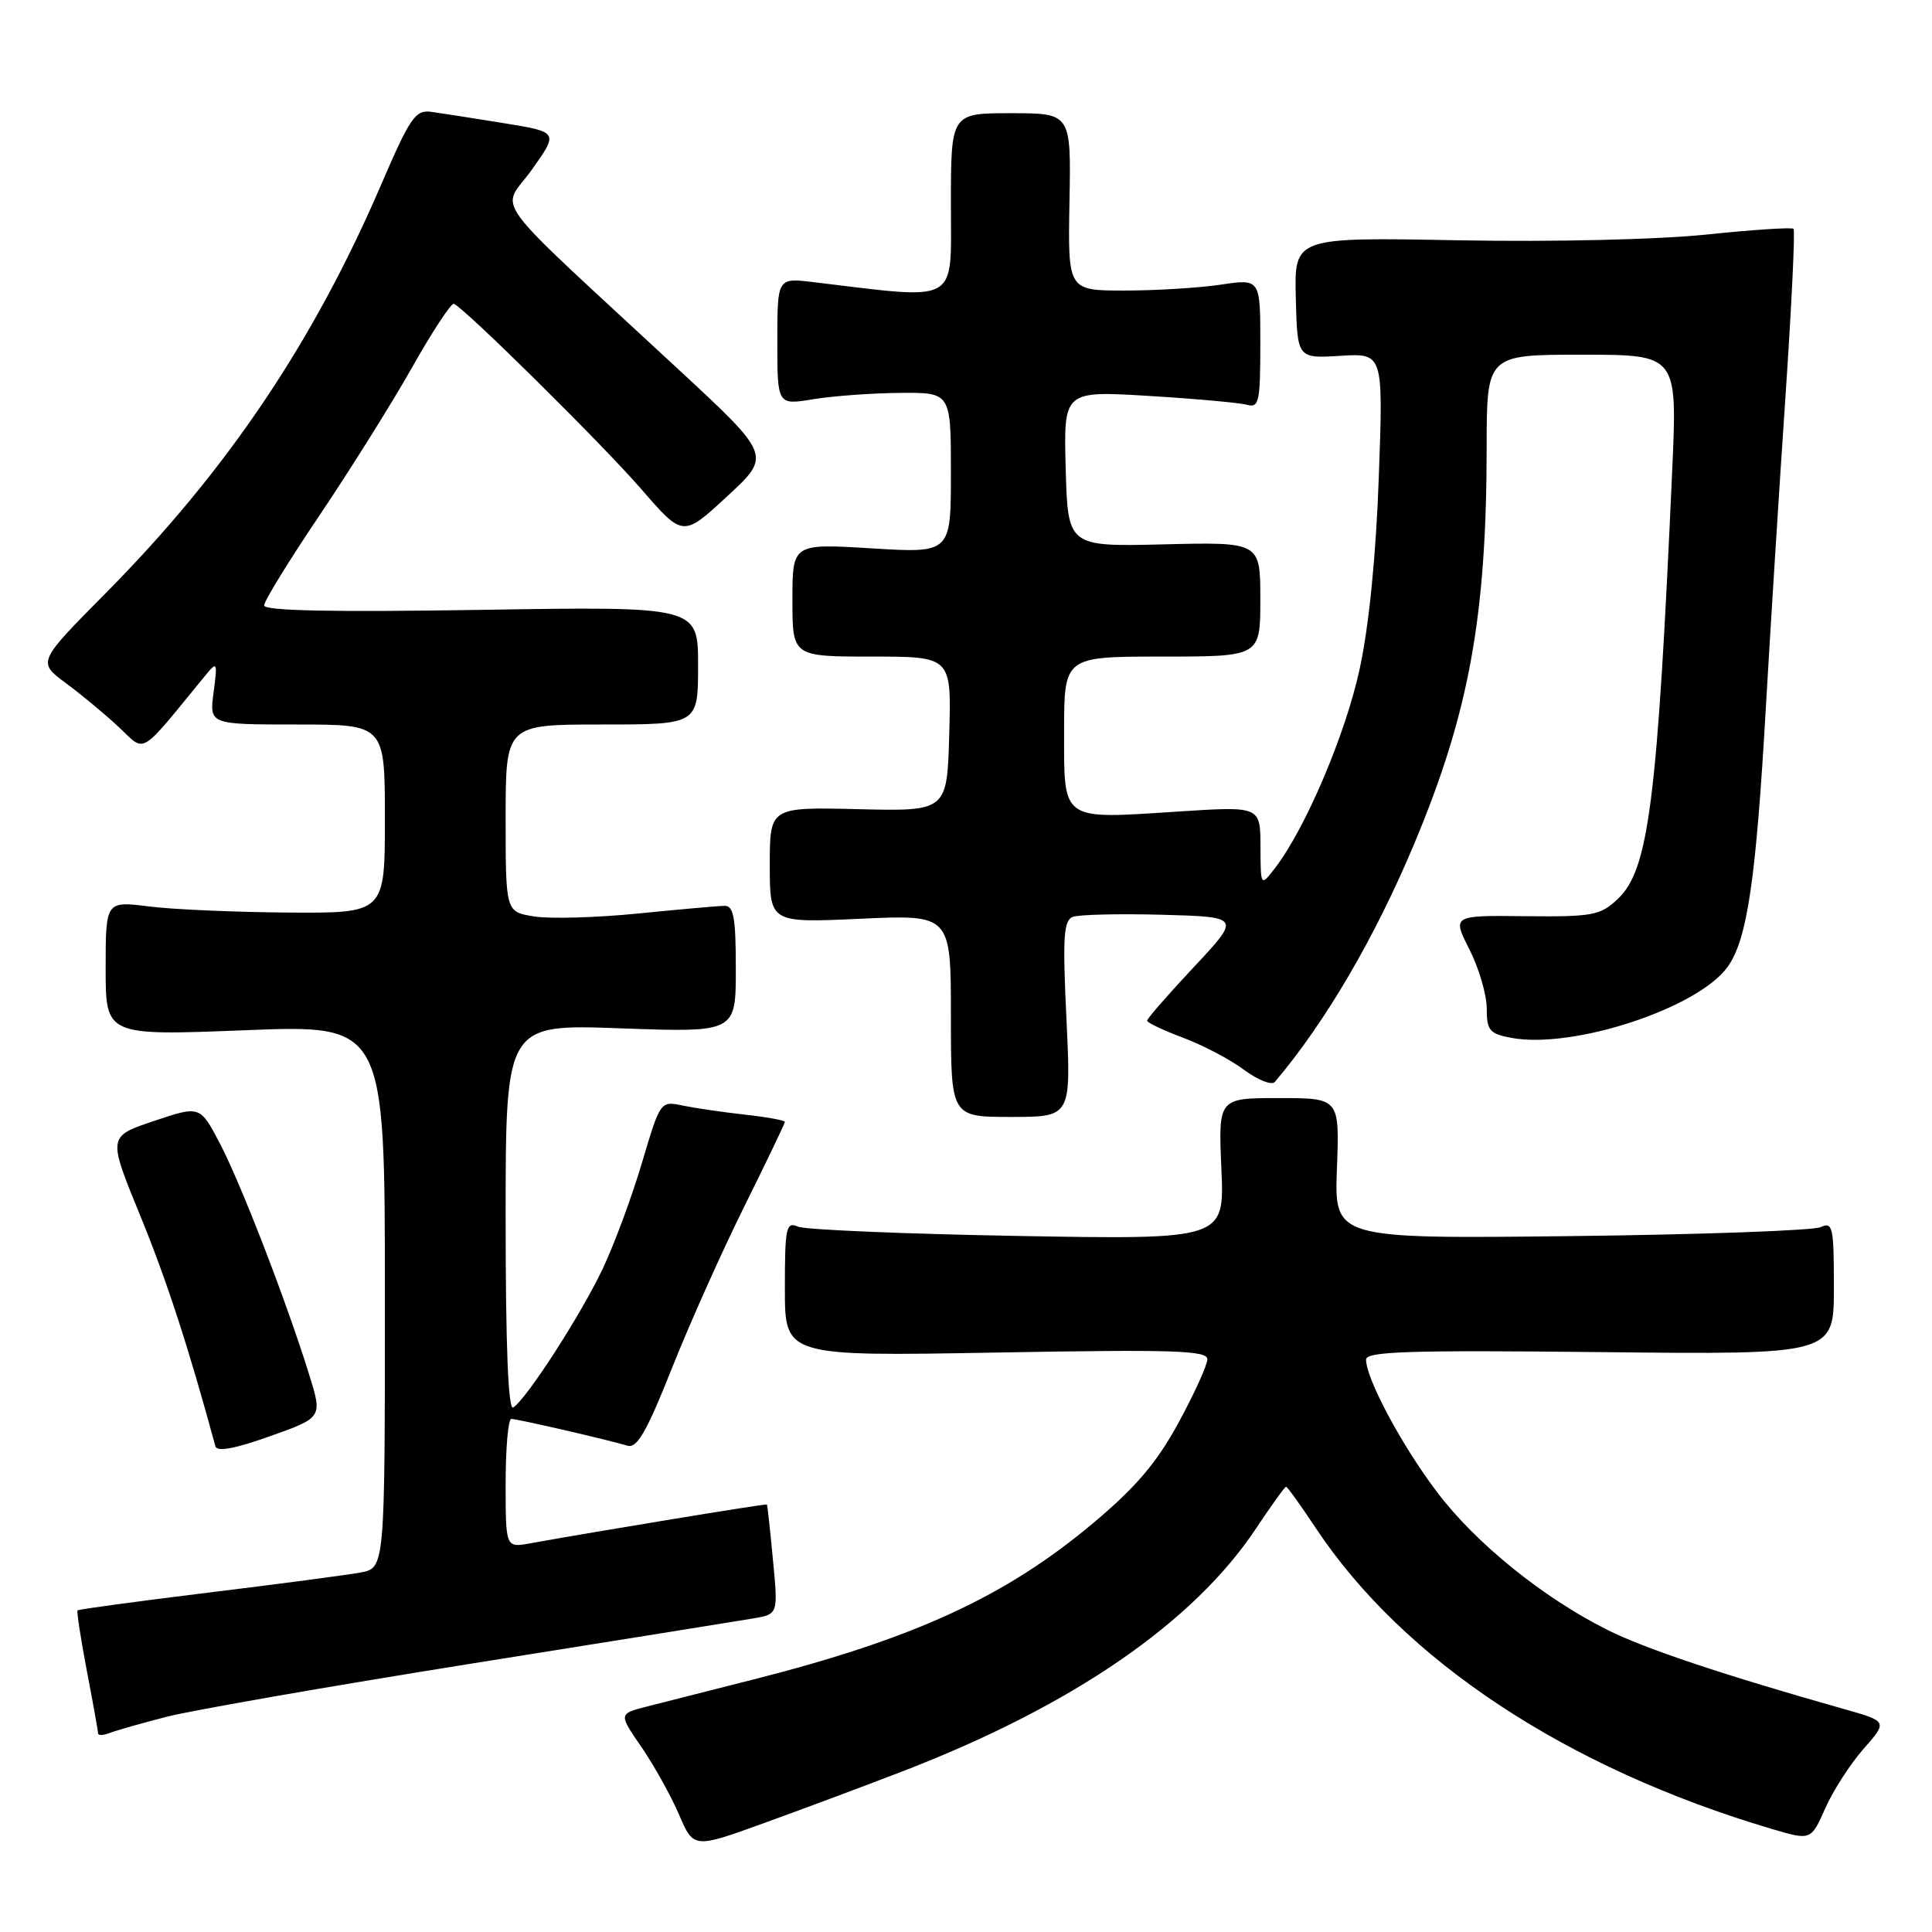 <?xml version="1.0" encoding="UTF-8" standalone="no"?>
<!DOCTYPE svg PUBLIC "-//W3C//DTD SVG 1.1//EN" "http://www.w3.org/Graphics/SVG/1.1/DTD/svg11.dtd" >
<svg xmlns="http://www.w3.org/2000/svg" xmlns:xlink="http://www.w3.org/1999/xlink" version="1.1" viewBox="0 0 256 256">
 <g >
 <path fill="currentColor"
d=" M 119.65 234.69 C 142.16 226.00 158.17 214.98 166.46 202.49 C 168.47 199.47 170.24 197.00 170.41 197.00 C 170.58 197.00 172.36 199.48 174.37 202.51 C 186.02 220.05 207.64 234.31 234.73 242.33 C 239.96 243.88 239.96 243.88 241.84 239.64 C 242.87 237.31 245.15 233.75 246.92 231.75 C 250.13 228.09 250.13 228.09 244.31 226.45 C 228.37 221.94 217.98 218.47 212.99 215.97 C 204.44 211.69 195.55 204.50 190.41 197.70 C 185.75 191.55 181.03 182.73 181.01 180.16 C 181.00 179.07 186.62 178.89 212.00 179.16 C 243.00 179.50 243.00 179.50 243.00 170.64 C 243.00 162.56 242.85 161.86 241.25 162.60 C 240.29 163.05 225.39 163.59 208.15 163.79 C 176.80 164.15 176.80 164.15 177.15 154.83 C 177.50 145.50 177.50 145.50 169.46 145.50 C 161.43 145.50 161.43 145.50 161.84 154.88 C 162.25 164.25 162.25 164.25 134.87 163.77 C 119.82 163.50 106.71 162.95 105.75 162.54 C 104.16 161.85 104.00 162.59 104.00 170.75 C 104.00 179.72 104.00 179.72 132.00 179.22 C 155.51 178.80 160.00 178.94 159.98 180.11 C 159.98 180.87 158.26 184.65 156.17 188.50 C 153.29 193.79 150.55 197.03 144.93 201.75 C 133.27 211.56 121.14 217.14 99.71 222.57 C 94.09 224.00 87.80 225.59 85.73 226.12 C 81.96 227.09 81.96 227.09 85.00 231.50 C 86.66 233.92 88.90 237.94 89.97 240.43 C 91.91 244.95 91.91 244.95 101.31 241.54 C 106.49 239.67 114.74 236.58 119.65 234.69 Z  M 22.05 227.49 C 25.33 226.64 43.43 223.48 62.26 220.47 C 81.09 217.47 97.99 214.76 99.81 214.45 C 103.11 213.89 103.11 213.89 102.42 206.69 C 102.05 202.74 101.69 199.43 101.62 199.35 C 101.51 199.22 78.88 202.94 70.25 204.50 C 67.00 205.09 67.00 205.09 67.00 196.55 C 67.00 191.85 67.34 188.01 67.75 188.01 C 68.62 188.03 80.72 190.82 83.13 191.56 C 84.41 191.95 85.68 189.74 89.04 181.28 C 91.40 175.35 95.73 165.67 98.67 159.77 C 101.60 153.86 104.00 148.86 104.00 148.66 C 104.00 148.45 101.64 148.02 98.75 147.70 C 95.86 147.38 92.15 146.84 90.50 146.50 C 87.50 145.87 87.50 145.87 85.06 154.09 C 83.72 158.60 81.38 164.92 79.86 168.12 C 76.99 174.19 69.75 185.42 68.00 186.50 C 67.34 186.91 67.00 178.38 67.00 161.41 C 67.00 135.70 67.00 135.70 82.25 136.26 C 97.50 136.81 97.50 136.81 97.50 128.41 C 97.50 121.59 97.22 120.00 96.00 120.03 C 95.17 120.04 90.00 120.50 84.50 121.05 C 79.00 121.60 72.81 121.77 70.75 121.43 C 67.00 120.82 67.00 120.82 67.00 108.41 C 67.00 96.00 67.00 96.00 79.75 96.00 C 92.50 96.00 92.50 96.00 92.50 88.17 C 92.50 80.35 92.50 80.35 63.75 80.81 C 44.00 81.12 35.00 80.94 35.00 80.22 C 35.00 79.64 38.29 74.29 42.31 68.33 C 46.32 62.37 51.84 53.57 54.56 48.76 C 57.27 43.95 59.79 40.12 60.14 40.26 C 61.54 40.79 79.83 58.87 85.00 64.84 C 90.50 71.18 90.50 71.18 96.35 65.77 C 102.21 60.36 102.21 60.36 89.88 48.93 C 64.02 24.95 66.40 28.19 70.46 22.50 C 74.02 17.50 74.02 17.50 66.76 16.32 C 62.77 15.67 58.44 15.00 57.15 14.82 C 55.04 14.53 54.35 15.54 50.49 24.50 C 41.48 45.44 29.98 62.48 13.99 78.61 C 4.96 87.73 4.96 87.73 8.73 90.52 C 10.80 92.05 13.97 94.68 15.76 96.36 C 19.37 99.74 18.27 100.40 27.18 89.54 C 28.79 87.58 28.84 87.66 28.30 91.75 C 27.74 96.00 27.74 96.00 39.37 96.00 C 51.00 96.00 51.00 96.00 51.00 108.50 C 51.00 121.00 51.00 121.00 38.25 120.92 C 31.24 120.87 22.91 120.51 19.75 120.11 C 14.00 119.39 14.00 119.39 14.00 128.32 C 14.00 137.24 14.00 137.24 32.50 136.51 C 51.00 135.78 51.00 135.78 51.00 171.78 C 51.00 207.78 51.00 207.78 47.75 208.37 C 45.96 208.70 36.86 209.90 27.52 211.04 C 18.18 212.19 10.43 213.24 10.28 213.38 C 10.14 213.52 10.70 217.14 11.51 221.41 C 12.33 225.68 13.00 229.41 13.00 229.69 C 13.00 229.98 13.69 229.95 14.53 229.63 C 15.37 229.30 18.76 228.34 22.05 227.49 Z  M 40.95 182.09 C 37.94 172.40 31.89 156.76 29.13 151.50 C 26.50 146.49 26.50 146.49 20.39 148.54 C 14.28 150.59 14.28 150.59 18.57 161.05 C 22.06 169.56 25.03 178.67 28.54 191.64 C 28.75 192.40 31.12 191.97 35.79 190.30 C 42.74 187.83 42.74 187.83 40.95 182.09 Z  M 141.31 135.03 C 140.79 124.13 140.93 121.96 142.16 121.49 C 142.97 121.18 148.31 121.06 154.02 121.21 C 164.41 121.50 164.41 121.50 158.20 128.13 C 154.79 131.77 152.00 134.97 152.00 135.24 C 152.00 135.51 154.14 136.52 156.75 137.50 C 159.36 138.47 163.00 140.38 164.83 141.75 C 166.67 143.11 168.50 143.84 168.91 143.37 C 175.55 135.57 182.19 124.24 187.39 111.81 C 194.65 94.48 196.98 81.74 196.99 59.25 C 197.00 47.00 197.00 47.00 209.63 47.00 C 222.26 47.00 222.26 47.00 221.58 62.25 C 219.61 106.26 218.47 115.28 214.35 119.13 C 212.03 121.31 211.02 121.49 202.12 121.40 C 192.42 121.29 192.42 121.29 194.71 125.81 C 195.97 128.30 197.00 131.82 197.00 133.62 C 197.00 136.54 197.37 136.98 200.25 137.52 C 208.41 139.05 225.02 133.59 228.93 128.10 C 231.53 124.45 232.68 116.59 234.00 93.50 C 234.60 83.05 235.76 64.65 236.58 52.61 C 237.39 40.58 237.88 30.55 237.65 30.32 C 237.43 30.10 232.24 30.44 226.12 31.08 C 219.63 31.75 205.90 32.07 193.24 31.84 C 171.50 31.43 171.50 31.43 171.70 39.46 C 171.90 47.50 171.90 47.50 177.59 47.15 C 183.29 46.80 183.29 46.80 182.70 63.15 C 182.34 73.47 181.41 82.84 180.18 88.56 C 178.32 97.23 173.01 109.73 168.95 115.02 C 167.04 117.50 167.04 117.50 167.02 112.17 C 167.00 106.83 167.00 106.83 156.16 107.53 C 140.48 108.55 141.00 108.92 141.00 96.93 C 141.00 87.00 141.00 87.00 154.00 87.00 C 167.00 87.00 167.00 87.00 167.00 79.41 C 167.00 71.82 167.00 71.82 154.25 72.13 C 141.50 72.44 141.50 72.44 141.21 62.11 C 140.93 51.78 140.93 51.78 152.21 52.46 C 158.42 52.84 164.29 53.37 165.25 53.64 C 166.82 54.08 167.00 53.25 167.00 45.53 C 167.00 36.93 167.00 36.93 161.75 37.72 C 158.86 38.15 153.12 38.50 149.00 38.50 C 141.50 38.50 141.50 38.50 141.71 26.75 C 141.93 15.00 141.93 15.00 133.96 15.00 C 126.00 15.00 126.00 15.00 126.00 27.12 C 126.00 40.48 127.34 39.73 107.75 37.38 C 103.00 36.81 103.00 36.81 103.00 45.25 C 103.00 53.68 103.00 53.68 107.75 52.90 C 110.36 52.47 115.54 52.09 119.25 52.06 C 126.00 52.00 126.00 52.00 126.00 62.65 C 126.00 73.30 126.00 73.30 115.50 72.66 C 105.00 72.02 105.00 72.02 105.00 79.51 C 105.00 87.00 105.00 87.00 115.53 87.00 C 126.07 87.00 126.07 87.00 125.78 97.25 C 125.50 107.50 125.50 107.50 113.75 107.22 C 102.00 106.94 102.00 106.94 102.00 114.62 C 102.00 122.29 102.00 122.29 114.00 121.74 C 126.00 121.19 126.00 121.19 126.00 134.59 C 126.00 148.00 126.00 148.00 133.97 148.00 C 141.93 148.00 141.93 148.00 141.31 135.03 Z "/>
</g>
</svg>